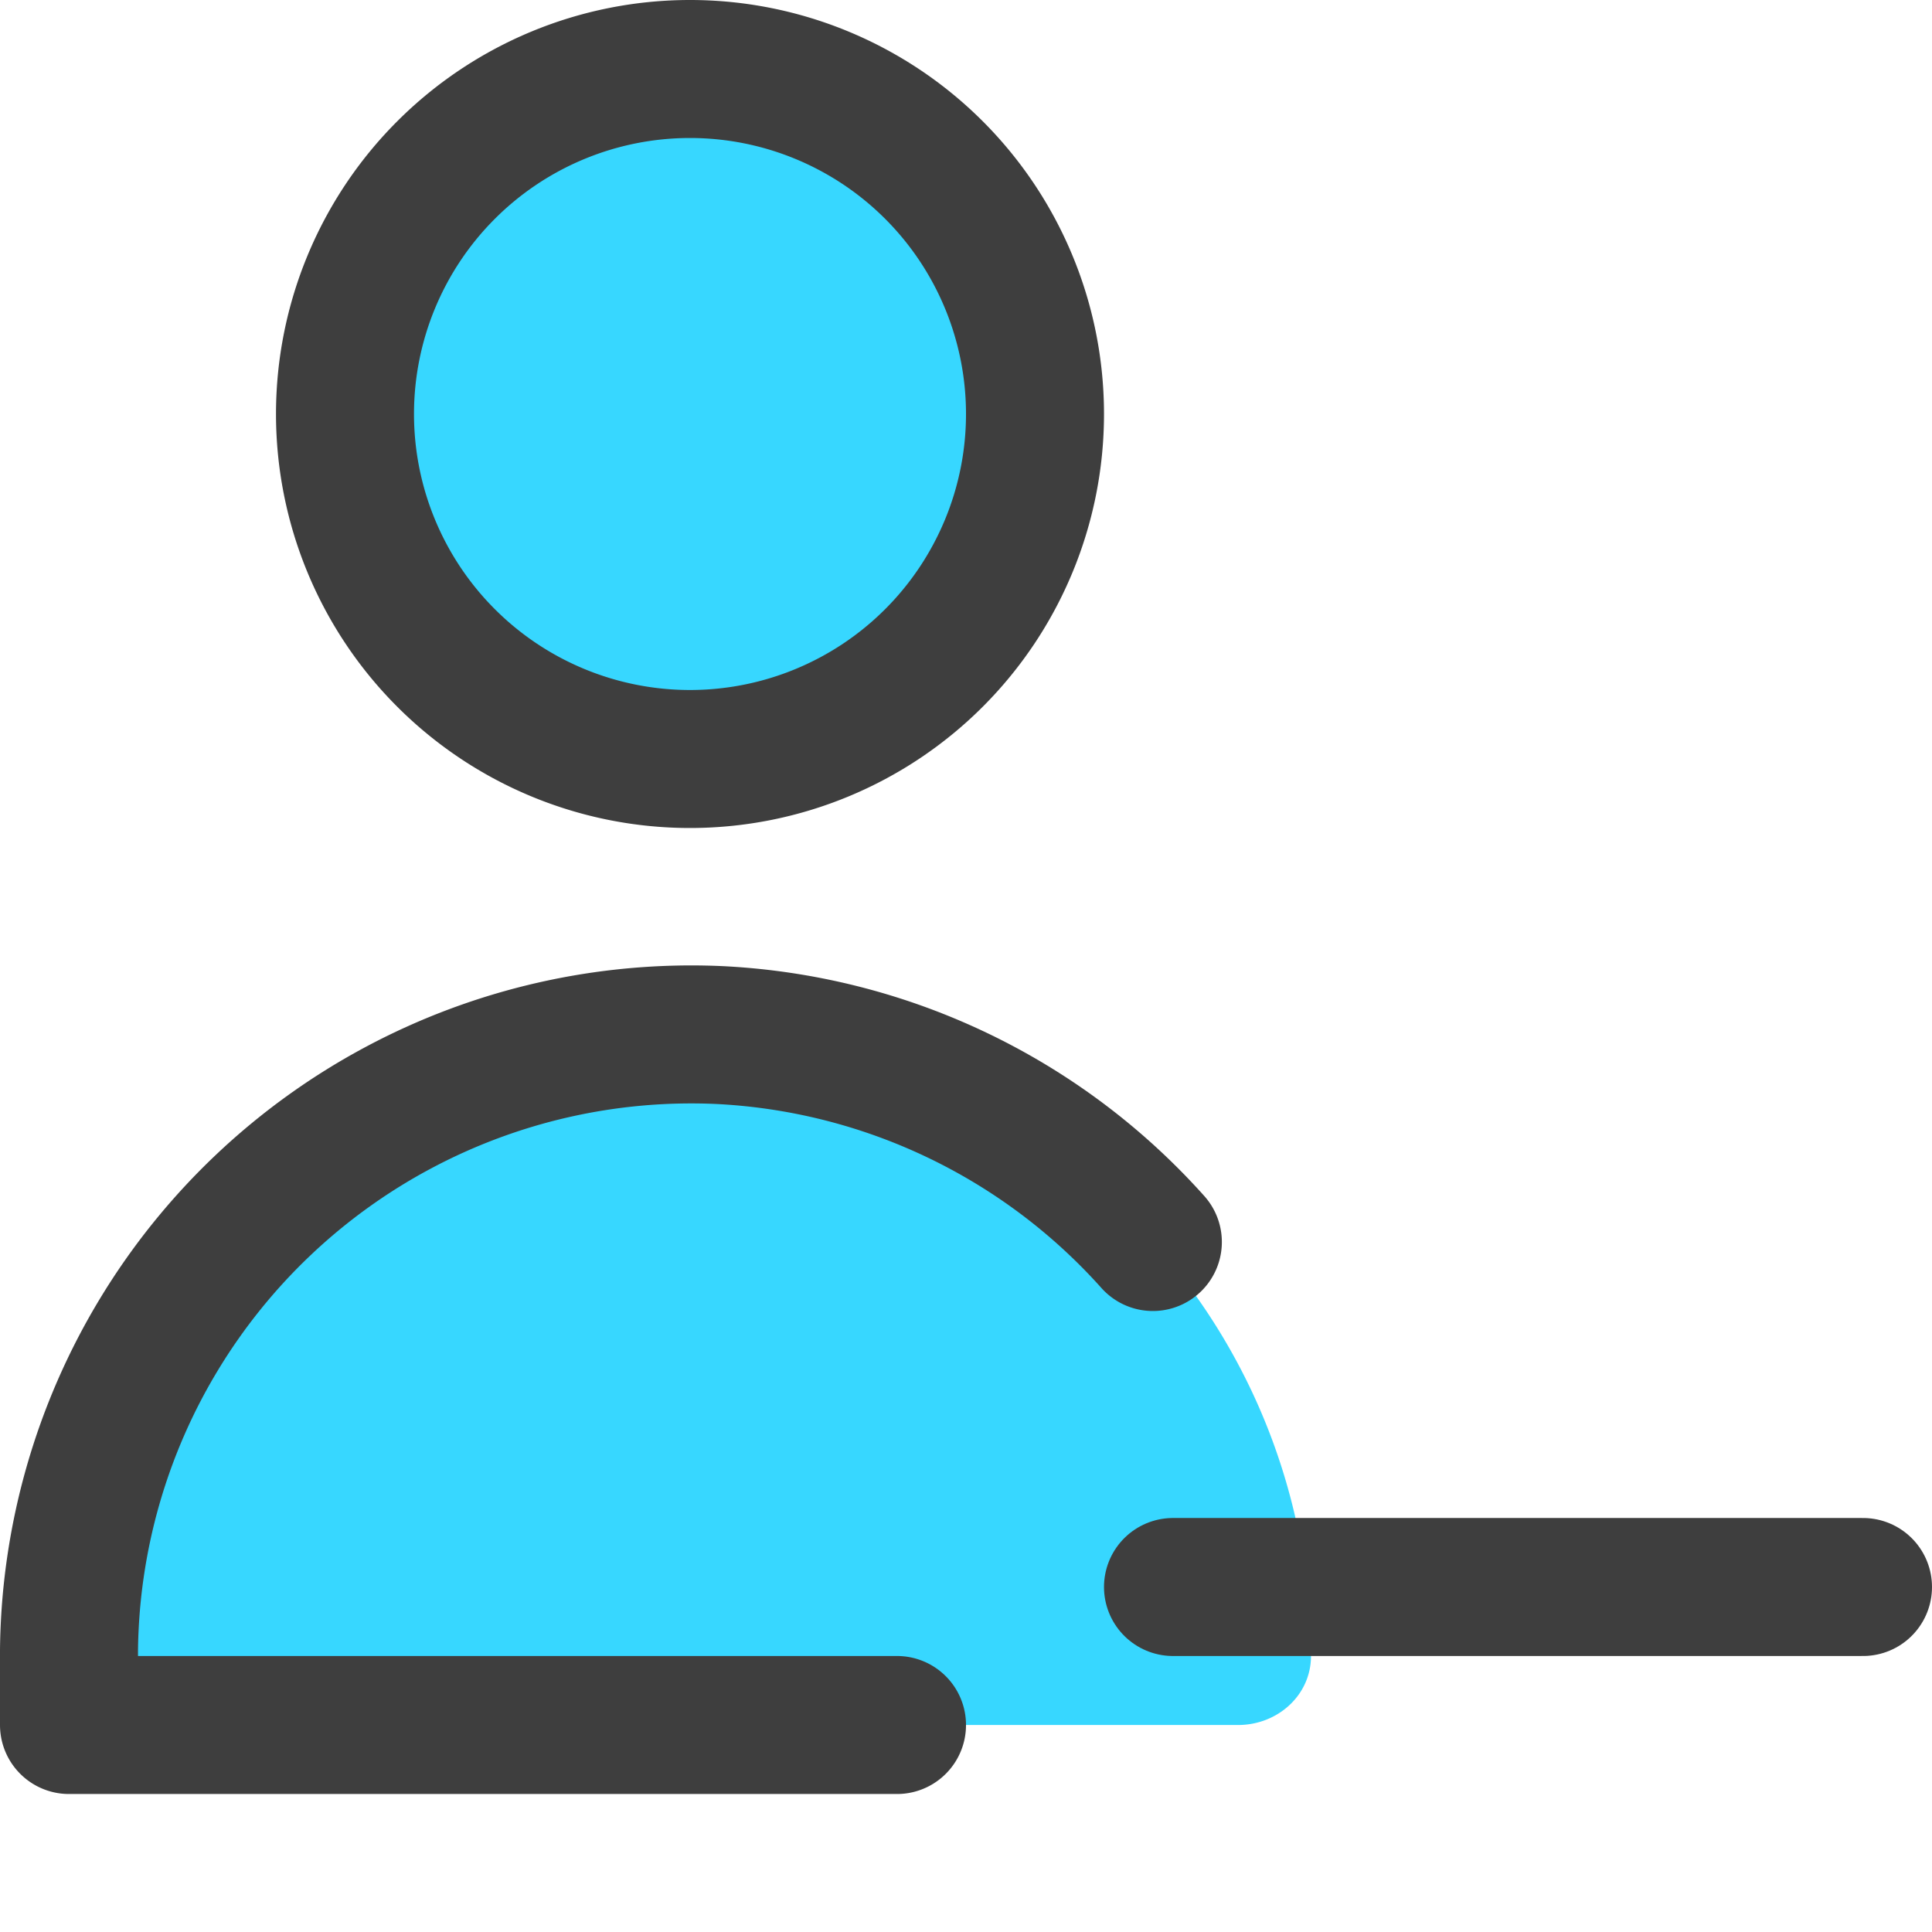 <svg xmlns="http://www.w3.org/2000/svg" fill="none" viewBox="0 0 14 14"><g id="user-remove-subtract--actions-remove-close-geometric-human-person-minus-single-up-user"><path id="Ellipse 785" fill="#37d7ff" d="M5 7.5A4.5 4.5 0 0 0 .5 12v.5h8.472c.285 0 .528-.215.528-.5A4.5 4.5 0 0 0 5 7.5Z"></path><path id="Vector" fill="#37d7ff" d="M5 5.5a2.5 2.5 0 1 0 0-5 2.5 2.5 0 0 0 0 5Z"></path><path id="Vector_2" stroke="#3e3e3e" stroke-linecap="round" stroke-linejoin="round" d="M5 5.5a2.5 2.5 0 1 0 0-5 2.5 2.5 0 0 0 0 5Z"></path><path id="Vector_3" stroke="#3e3e3e" stroke-linecap="round" stroke-linejoin="round" d="M6.5 12.5h-6v-.542A4.51 4.51 0 0 1 5.204 7.5 4.51 4.51 0 0 1 8.354 9"></path><path id="Vector_4" stroke="#3e3e3e" stroke-linecap="round" stroke-linejoin="round" d="M8.5 11.5h5"></path></g></svg>